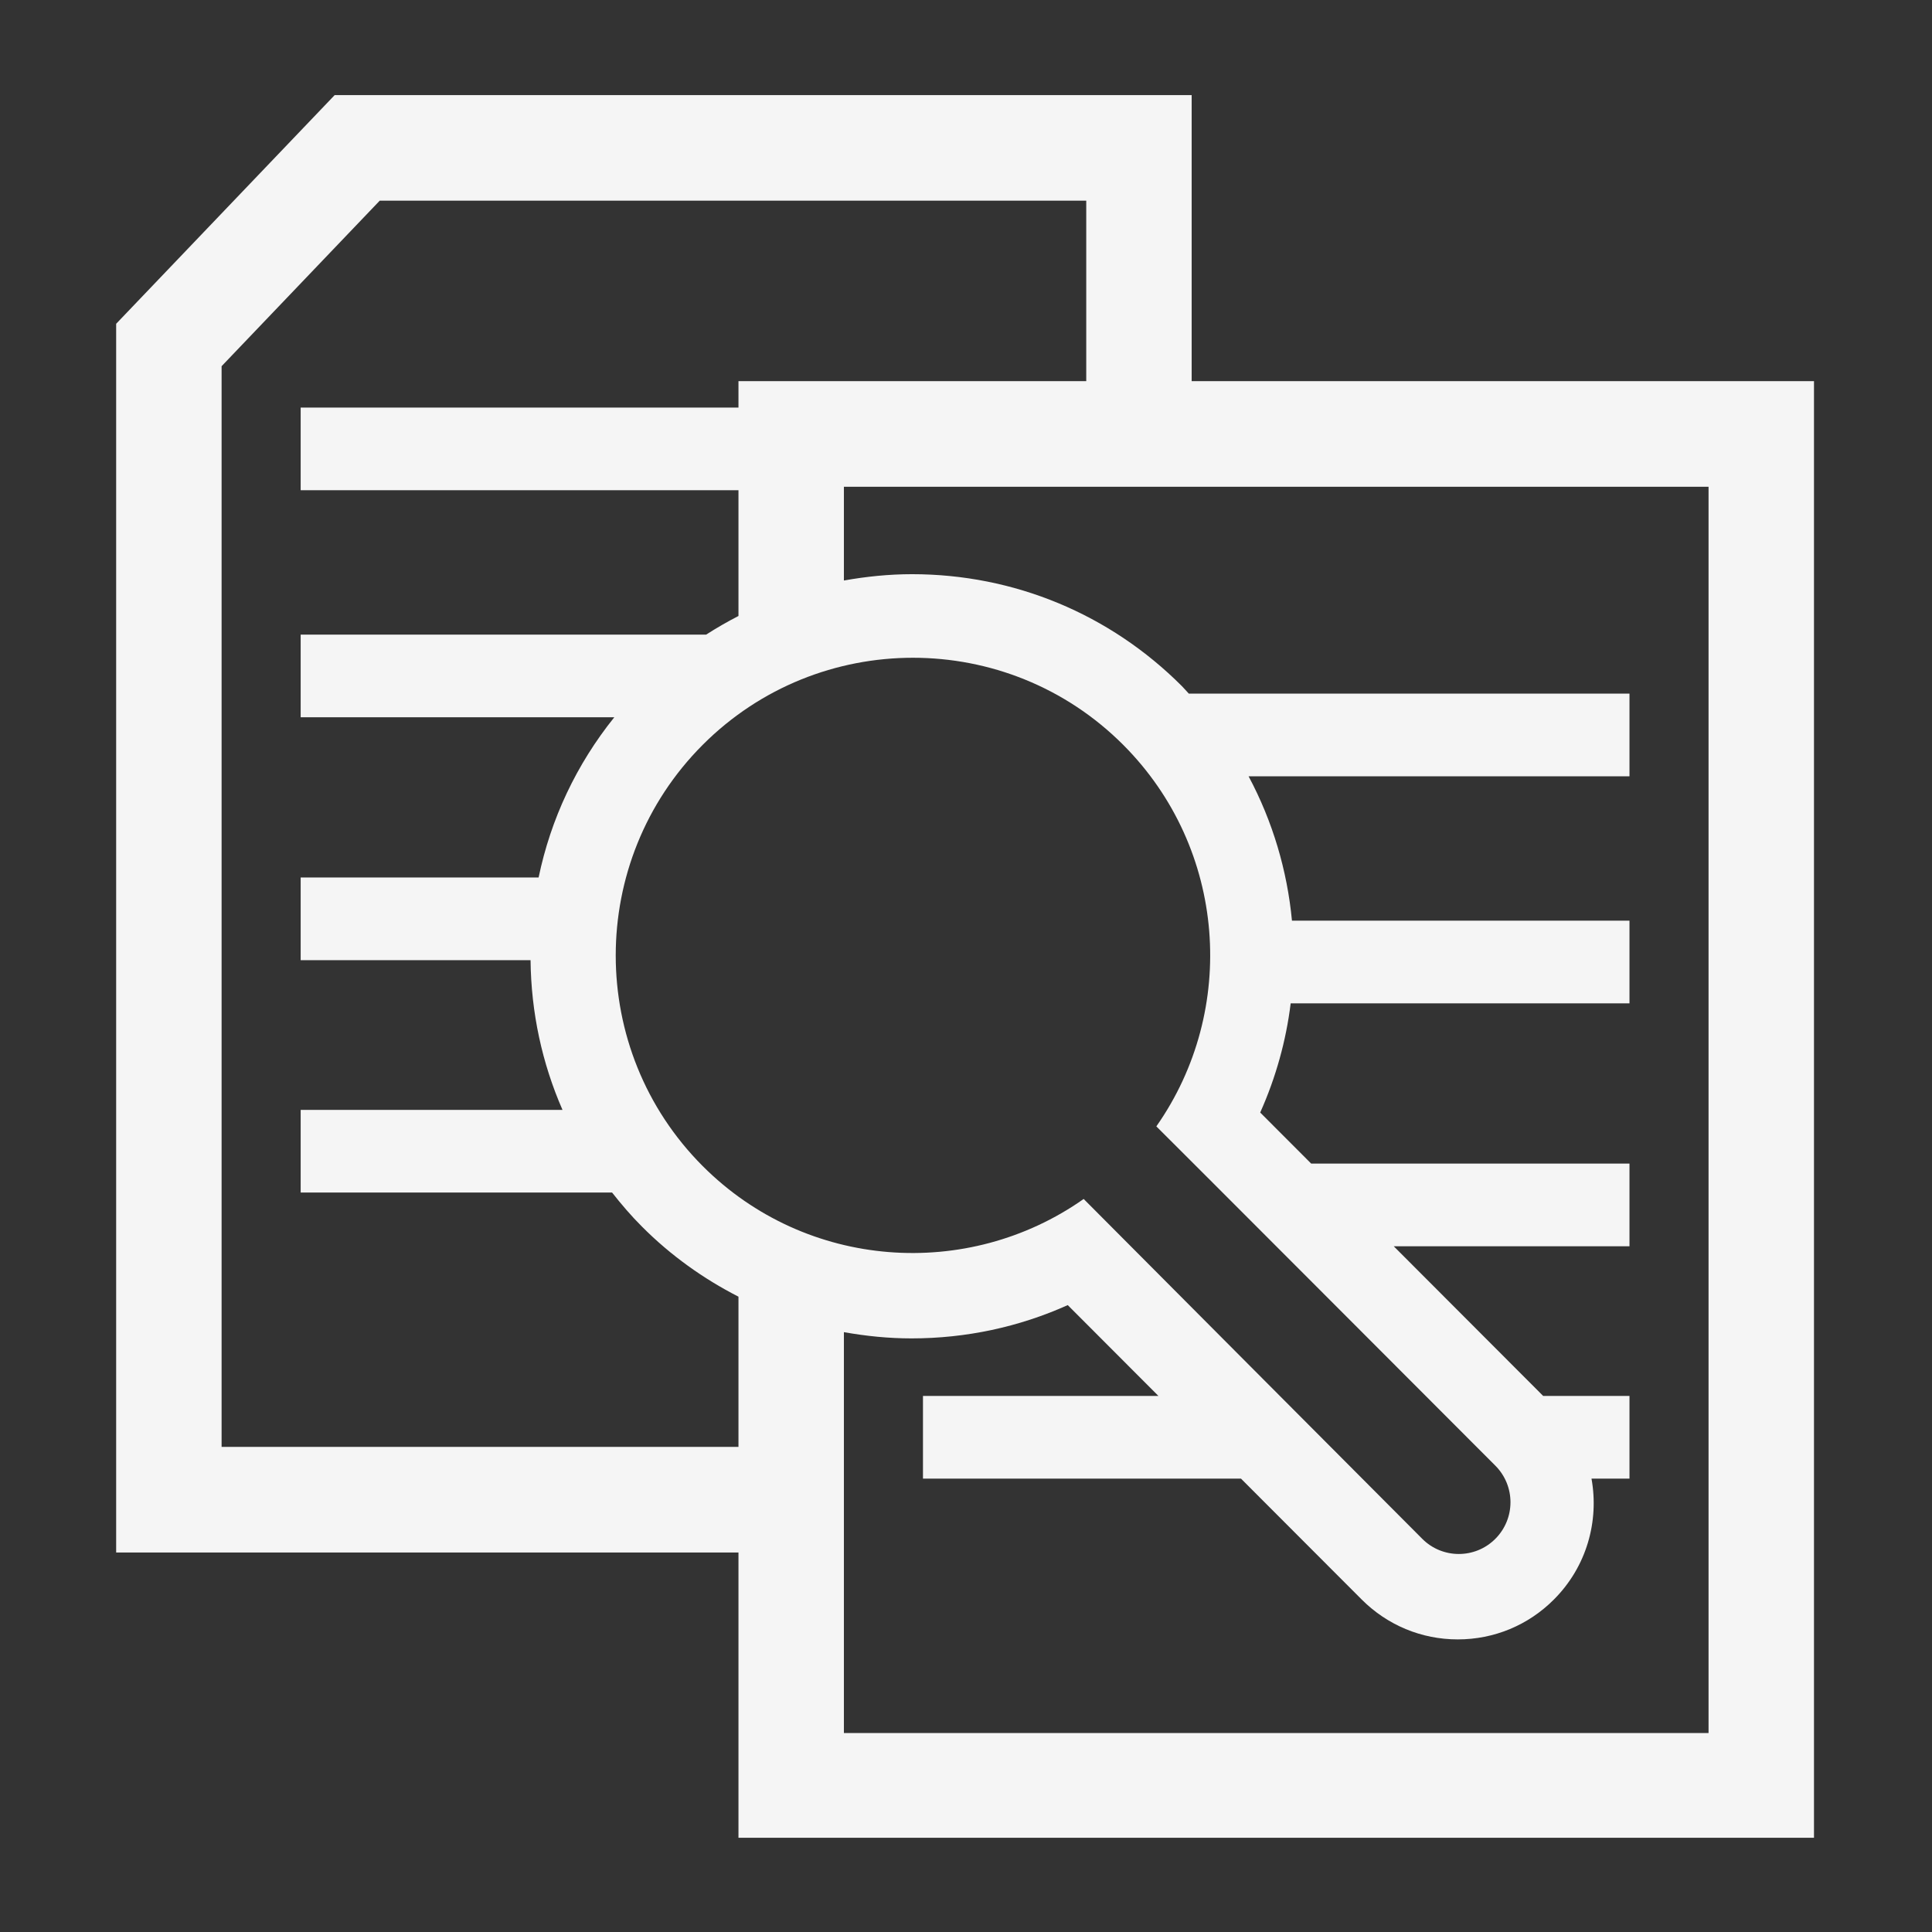 <?xml version="1.0" encoding="UTF-8"?>
<svg xmlns="http://www.w3.org/2000/svg" xmlns:xlink="http://www.w3.org/1999/xlink" width="375pt" height="375pt" viewBox="0 0 375 375" version="1.2">
<rect x="0" y="0" width="375" height="375" fill="#333333" stroke="none"/>
<defs>
<clipPath id="clip1">
  <path d="M 22.547 18.457 L 353 18.457 L 353 356.707 L 22.547 356.707 Z M 22.547 18.457 "/>
</clipPath>
</defs>
<g id="surface1">
<g clip-path="url(#clip1)" clip-rule="nonzero">
<path style=" stroke:none;fill-rule:nonzero;fill:#f5f5f5;fill-opacity:1;" d="M 231.301 73.98 L 231.301 18.453 L 64.965 18.453 L 22.547 62.844 L 22.547 301.34 L 143.336 301.34 L 143.336 356.871 L 352.094 356.871 L 352.094 73.98 Z M 143.336 280.844 L 43.012 280.844 L 43.012 71.078 L 73.707 38.949 L 210.84 38.949 L 210.84 73.98 L 143.336 73.98 L 143.336 79.105 L 58.359 79.105 L 58.359 95.152 L 143.336 95.152 L 143.336 119.562 C 141.188 120.664 139.094 121.875 137.066 123.176 L 58.359 123.176 L 58.359 139.223 L 119.234 139.223 C 111.898 148.352 106.906 158.938 104.543 170.324 L 58.359 170.324 L 58.359 186.371 L 102.98 186.371 C 103.086 196.547 105.219 206.367 109.18 215.426 L 58.359 215.426 L 58.359 231.473 L 118.805 231.473 C 120.617 233.77 122.52 236.012 124.613 238.09 C 130.176 243.68 136.516 248.195 143.336 251.684 Z M 290.238 284.477 C 294.164 288.406 294.164 294.758 290.238 298.691 C 286.332 302.605 279.973 302.605 276.066 298.691 C 276.066 298.691 210.59 233.004 210.34 232.719 C 187.836 248.57 156.5 246.473 136.391 226.332 C 113.887 203.789 113.887 167.121 136.391 144.578 C 158.898 122.035 195.508 122.035 218.016 144.578 C 238.121 164.719 240.273 196.086 224.445 218.629 C 224.73 218.859 290.238 284.477 290.238 284.477 Z M 331.629 336.375 L 163.801 336.375 L 163.801 258.57 C 168.102 259.336 172.469 259.781 176.93 259.781 C 187.516 259.781 197.781 257.574 207.25 253.32 L 224.852 270.953 L 179.148 270.953 L 179.148 287 L 240.875 287 L 264.289 310.449 C 269.281 315.449 275.906 318.207 282.957 318.207 C 290.008 318.207 296.652 315.449 301.625 310.449 C 307.984 304.082 310.402 295.258 308.91 287 L 316.281 287 L 316.281 270.953 L 299.531 270.953 L 270.523 241.898 L 316.281 241.898 L 316.281 225.852 L 254.5 225.852 L 244.605 215.941 C 247.66 209.109 249.633 201.973 250.52 194.75 L 316.281 194.75 L 316.281 178.703 L 250.77 178.703 C 249.848 168.988 247.039 159.453 242.352 150.68 L 316.281 150.68 L 316.281 134.633 L 230.75 134.633 C 230.289 134.152 229.863 133.637 229.402 133.172 C 215.422 119.172 196.824 111.449 177.016 111.449 C 172.523 111.449 168.117 111.91 163.801 112.676 L 163.801 94.477 L 331.629 94.477 Z M 331.629 336.375 "/>
</g>
</g>
</svg>
